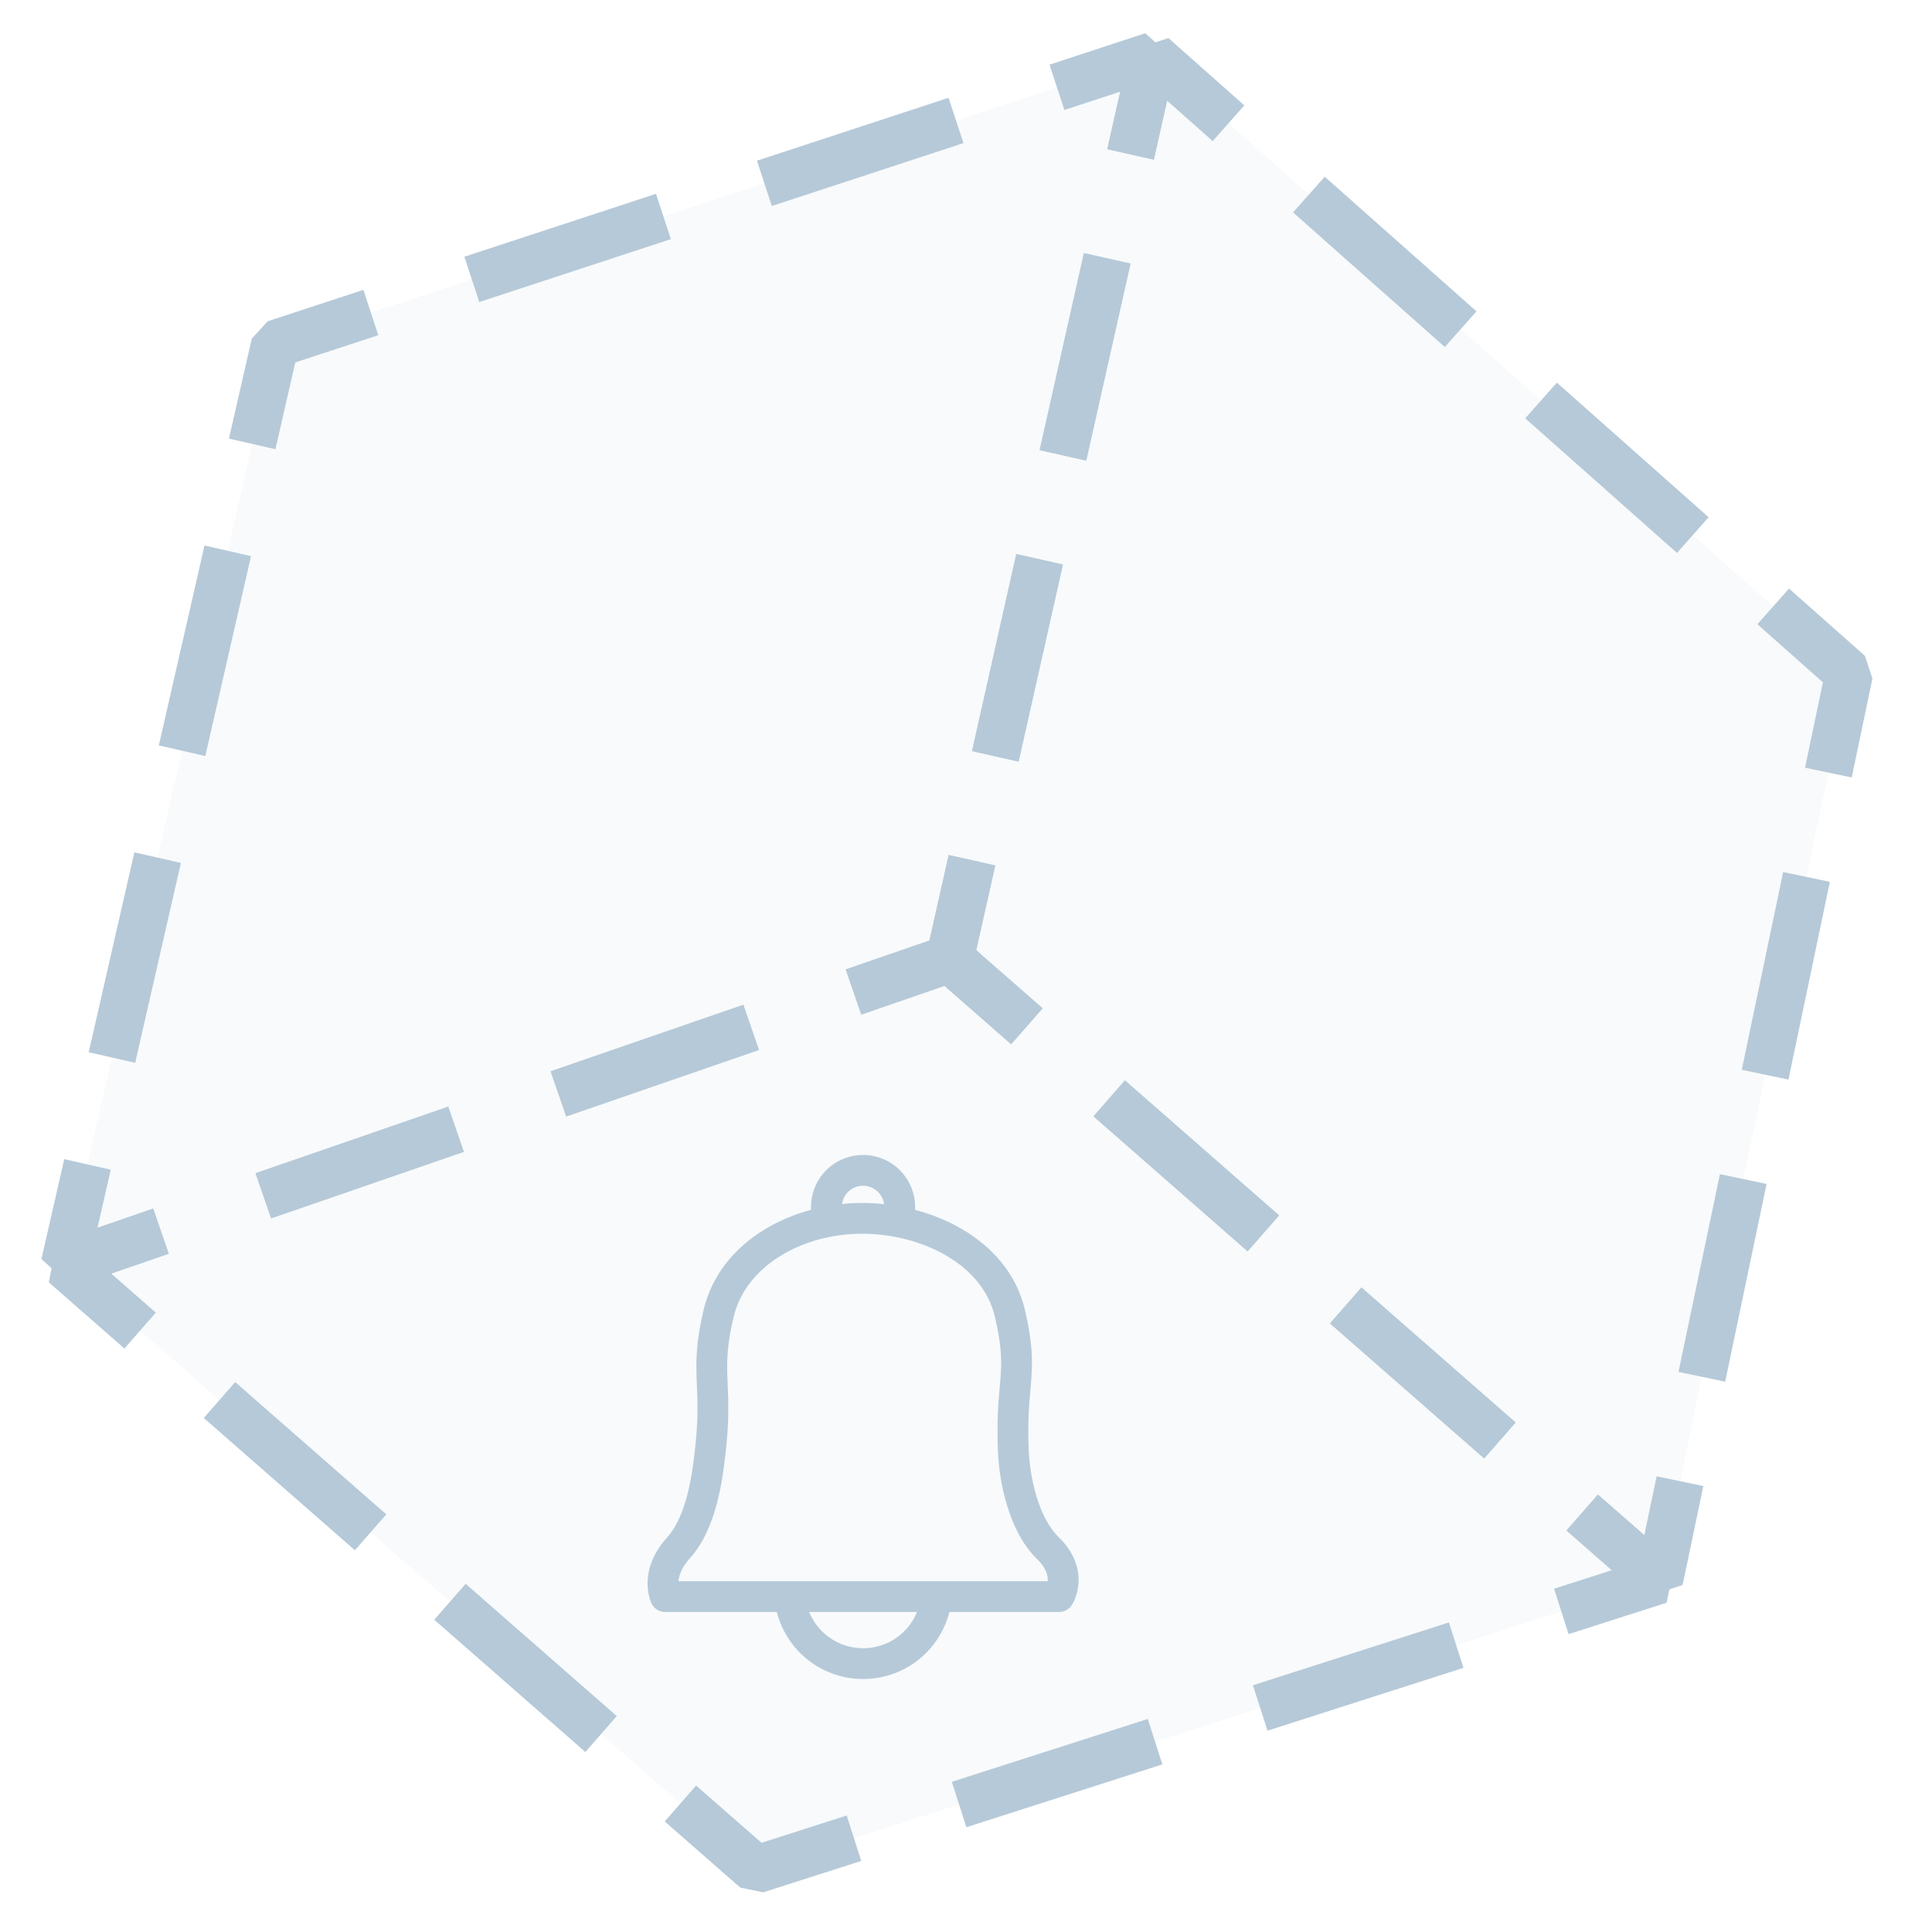 <svg width="81" height="81" viewBox="0 0 81 81" fill="none" xmlns="http://www.w3.org/2000/svg">
<g clip-path="url(#clip0_3349_140242)">
<path fill-rule="evenodd" clip-rule="evenodd" d="M2.711 53.013L11.531 14.423L48.331 2.345L39.825 40.198L2.711 53.013Z" fill="#B6C9D8" fill-opacity="0.1"/>
<g filter="url(#filter0_f_3349_140242)">
<path fill-rule="evenodd" clip-rule="evenodd" d="M10.556 14.198L11.22 13.471L15.236 12.152L15.86 14.053L12.38 15.195L11.548 18.834L9.599 18.389L10.556 14.198ZM10.524 23.316L8.608 31.697L6.659 31.252L8.574 22.87L10.524 23.316ZM7.584 36.179L5.668 44.56L3.719 44.115L5.634 35.733L7.584 36.179ZM4.644 49.042L4.087 51.477L6.423 50.671L7.076 52.561L3.038 53.955L1.736 52.787L2.694 48.597L4.644 49.042ZM19.469 10.763L27.503 8.126L28.126 10.026L20.093 12.663L19.469 10.763ZM10.718 49.188L18.794 46.399L19.447 48.289L11.371 51.078L10.718 49.188ZM31.736 6.737L39.769 4.1L40.393 6L32.359 8.637L31.736 6.737ZM23.09 44.916L31.166 42.127L31.819 44.018L23.742 46.806L23.09 44.916ZM44.002 2.711L48.019 1.392L49.306 2.562L48.378 6.692L46.427 6.253L46.969 3.842L44.626 4.611L44.002 2.711ZM35.461 40.644L38.972 39.432L39.778 35.846L41.729 36.284L40.801 40.414L40.152 41.14L36.114 42.535L35.461 40.644ZM47.399 11.049L45.543 19.309L43.592 18.871L45.448 10.611L47.399 11.049ZM44.564 23.667L42.708 31.927L40.757 31.488L42.613 23.228L44.564 23.667Z" fill="#B6C9D8"/>
</g>
<path fill-rule="evenodd" clip-rule="evenodd" d="M39.819 40.197L48.324 2.344L77.524 28.244L69.566 66.243L39.819 40.197Z" fill="#B6C9D8" fill-opacity="0.1"/>
<g filter="url(#filter1_f_3349_140242)">
<path fill-rule="evenodd" clip-rule="evenodd" d="M47.349 2.126L48.988 1.597L52.169 4.419L50.842 5.916L48.928 4.218L48.372 6.695L46.421 6.256L47.349 2.126ZM47.393 11.052L45.537 19.312L43.586 18.874L45.442 10.614L47.393 11.052ZM44.558 23.67L42.702 31.93L40.751 31.491L42.606 23.231L44.558 23.67ZM41.723 36.287L40.925 39.837L43.709 42.275L42.392 43.78L39.16 40.95L38.843 39.979L39.771 35.849L41.723 36.287ZM55.54 7.409L61.902 13.053L60.575 14.549L54.212 8.905L55.54 7.409ZM47.162 45.298L53.625 50.957L52.307 52.462L45.845 46.803L47.162 45.298ZM65.273 16.042L71.635 21.686L70.308 23.182L63.946 17.538L65.273 16.042ZM57.078 53.981L63.54 59.639L62.223 61.144L55.76 55.485L57.078 53.981ZM75.006 24.675L78.187 27.497L78.502 28.45L77.634 32.596L75.677 32.186L76.426 28.608L73.679 26.171L75.006 24.675ZM66.993 62.663L68.938 64.365L69.455 61.894L71.413 62.304L70.545 66.449L68.907 66.997L65.676 64.168L66.993 62.663ZM76.718 36.971L74.982 45.262L73.024 44.852L74.76 36.561L76.718 36.971ZM74.065 49.638L72.329 57.928L70.371 57.518L72.108 49.228L74.065 49.638Z" fill="#B6C9D8"/>
</g>
<path fill-rule="evenodd" clip-rule="evenodd" d="M31.695 78.384L2.706 53.011L39.821 40.196L69.567 66.242L31.695 78.384Z" fill="#B6C9D8" fill-opacity="0.1"/>
<g filter="url(#filter2_f_3349_140242)">
<path fill-rule="evenodd" clip-rule="evenodd" d="M2.048 53.764L2.38 52.066L6.418 50.672L7.071 52.562L4.662 53.394L6.533 55.032L5.216 56.537L2.048 53.764ZM10.713 49.189L18.79 46.4L19.442 48.291L11.366 51.079L10.713 49.189ZM9.86 57.944L16.196 63.49L14.879 64.995L8.542 59.449L9.86 57.944ZM23.085 44.917L31.161 42.129L31.814 44.019L23.738 46.808L23.085 44.917ZM19.523 66.402L25.859 71.948L24.541 73.453L18.205 67.907L19.523 66.402ZM35.456 40.645L39.494 39.251L40.48 39.444L43.711 42.273L42.393 43.778L39.599 41.331L36.109 42.536L35.456 40.645ZM29.185 74.86L31.928 77.26L35.498 76.116L36.108 78.02L32 79.337L31.036 79.138L27.868 76.365L29.185 74.86ZM47.164 45.297L53.626 50.956L52.309 52.46L45.846 46.802L47.164 45.297ZM39.905 74.703L48.122 72.068L48.733 73.973L40.516 76.607L39.905 74.703ZM57.079 53.979L63.542 59.638L62.224 61.142L55.762 55.484L57.079 53.979ZM52.53 70.655L60.746 68.021L61.357 69.925L53.14 72.56L52.53 70.655ZM66.995 62.661L70.226 65.49L69.873 67.195L65.764 68.512L65.154 66.608L67.579 65.83L65.677 64.166L66.995 62.661Z" fill="#B6C9D8"/>
</g>
<g filter="url(#filter3_f_3349_140242)">
<path fill-rule="evenodd" clip-rule="evenodd" d="M36.145 51.725C33.635 51.725 31.266 53.072 30.758 55.212C30.472 56.412 30.471 57.074 30.498 57.804C30.501 57.884 30.505 57.965 30.508 58.048C30.538 58.761 30.574 59.601 30.415 60.969L29.9 60.909L30.415 60.969C30.353 61.5 30.259 62.275 30.05 63.06C29.842 63.837 29.505 64.689 28.916 65.339C28.561 65.732 28.465 66.069 28.446 66.293H43.928C43.928 66.29 43.928 66.287 43.928 66.283C43.938 66.095 43.895 65.768 43.484 65.369C42.849 64.754 42.458 63.899 42.219 63.107C41.977 62.306 41.869 61.503 41.843 60.923C41.784 59.626 41.856 58.815 41.914 58.16C41.926 58.021 41.938 57.889 41.947 57.761C41.999 57.071 42.001 56.441 41.713 55.209C41.458 54.121 40.716 53.256 39.691 52.652C38.661 52.046 37.38 51.725 36.145 51.725ZM44.396 66.939C44.94 67.287 44.941 67.287 44.941 67.287L44.941 67.286L44.942 67.284L44.944 67.281L44.949 67.273L44.961 67.253C44.971 67.237 44.982 67.217 44.994 67.193C45.019 67.145 45.049 67.081 45.08 67.002C45.14 66.844 45.203 66.622 45.218 66.353C45.248 65.789 45.06 65.099 44.383 64.442C43.972 64.044 43.665 63.427 43.455 62.734C43.248 62.05 43.156 61.354 43.133 60.865C43.079 59.659 43.142 58.932 43.2 58.284C43.212 58.14 43.224 57.999 43.235 57.859C43.296 57.045 43.29 56.282 42.97 54.915C42.617 53.404 41.598 52.277 40.346 51.54C39.099 50.804 37.586 50.434 36.145 50.434C33.305 50.434 30.202 51.966 29.501 54.913C29.182 56.255 29.177 57.038 29.208 57.853C29.211 57.935 29.214 58.018 29.218 58.101C29.247 58.801 29.279 59.555 29.132 60.819C29.07 61.35 28.985 62.042 28.802 62.727C28.617 63.42 28.348 64.043 27.959 64.472C27.363 65.131 27.169 65.786 27.151 66.308C27.143 66.562 27.176 66.775 27.214 66.928C27.233 67.006 27.253 67.069 27.27 67.116C27.279 67.14 27.287 67.16 27.294 67.176L27.302 67.197L27.306 67.205L27.308 67.209L27.308 67.211L27.309 67.211C27.309 67.212 27.309 67.212 27.895 66.939L27.309 67.212C27.415 67.44 27.644 67.585 27.895 67.585H44.396C44.617 67.585 44.822 67.473 44.94 67.287L44.396 66.939Z" fill="#B6C9D8"/>
<path fill-rule="evenodd" clip-rule="evenodd" d="M36.184 49.713C36.067 49.713 35.951 49.736 35.843 49.781C35.735 49.826 35.636 49.892 35.554 49.974C35.471 50.057 35.405 50.155 35.361 50.264C35.316 50.372 35.293 50.487 35.293 50.605C35.293 50.702 35.309 50.799 35.34 50.892C35.455 51.23 35.275 51.596 34.937 51.711C34.6 51.826 34.233 51.646 34.118 51.308C34.041 51.082 34.001 50.844 34.001 50.605C34.001 50.318 34.058 50.034 34.167 49.769C34.277 49.505 34.438 49.264 34.641 49.061C34.843 48.858 35.084 48.698 35.349 48.588C35.613 48.478 35.897 48.422 36.184 48.422C36.471 48.422 36.754 48.478 37.019 48.588C37.284 48.698 37.525 48.858 37.727 49.061C37.93 49.264 38.091 49.505 38.2 49.769C38.31 50.034 38.367 50.318 38.367 50.605L37.721 50.605L38.367 50.605C38.367 50.856 38.323 51.105 38.239 51.341C38.118 51.677 37.748 51.851 37.413 51.731C37.077 51.611 36.902 51.241 37.023 50.905C37.057 50.809 37.075 50.707 37.075 50.605M37.075 50.605C37.075 50.487 37.052 50.372 37.007 50.264C36.962 50.155 36.897 50.057 36.814 49.974C36.731 49.892 36.633 49.826 36.525 49.781C36.417 49.736 36.301 49.713 36.184 49.713" fill="#B6C9D8"/>
<path fill-rule="evenodd" clip-rule="evenodd" d="M33.048 66.332C33.403 66.295 33.72 66.554 33.756 66.908C33.818 67.51 34.1 68.068 34.549 68.473C34.998 68.879 35.581 69.103 36.186 69.103C36.791 69.103 37.374 68.879 37.823 68.473C38.272 68.068 38.554 67.51 38.616 66.908C38.652 66.554 38.969 66.295 39.324 66.332C39.679 66.368 39.937 66.685 39.901 67.04C39.807 67.959 39.375 68.812 38.689 69.432C38.003 70.051 37.111 70.394 36.186 70.394C35.261 70.394 34.37 70.051 33.683 69.432C32.997 68.812 32.565 67.959 32.471 67.04C32.435 66.685 32.694 66.368 33.048 66.332Z" fill="#B6C9D8"/>
</g>
</g>
<defs>
<filter id="filter0_f_3349_140242" x="-0.264" y="-0.609" width="51.57" height="56.566" filterUnits="userSpaceOnUse" color-interpolation-filters="sRGB">
<feFlood flood-opacity="0" result="BackgroundImageFix"/>
<feBlend mode="normal" in="SourceGraphic" in2="BackgroundImageFix" result="shape"/>
<feGaussianBlur stdDeviation="1" result="effect1_foregroundBlur_3349_140242"/>
</filter>
<filter id="filter1_f_3349_140242" x="36.843" y="-0.402" width="43.659" height="69.398" filterUnits="userSpaceOnUse" color-interpolation-filters="sRGB">
<feFlood flood-opacity="0" result="BackgroundImageFix"/>
<feBlend mode="normal" in="SourceGraphic" in2="BackgroundImageFix" result="shape"/>
<feGaussianBlur stdDeviation="1" result="effect1_foregroundBlur_3349_140242"/>
</filter>
<filter id="filter2_f_3349_140242" x="0.048" y="37.25" width="72.178" height="44.086" filterUnits="userSpaceOnUse" color-interpolation-filters="sRGB">
<feFlood flood-opacity="0" result="BackgroundImageFix"/>
<feBlend mode="normal" in="SourceGraphic" in2="BackgroundImageFix" result="shape"/>
<feGaussianBlur stdDeviation="1" result="effect1_foregroundBlur_3349_140242"/>
</filter>
<filter id="filter3_f_3349_140242" x="24.15" y="45.422" width="24.071" height="27.973" filterUnits="userSpaceOnUse" color-interpolation-filters="sRGB">
<feFlood flood-opacity="0" result="BackgroundImageFix"/>
<feBlend mode="normal" in="SourceGraphic" in2="BackgroundImageFix" result="shape"/>
<feGaussianBlur stdDeviation="1.5" result="effect1_foregroundBlur_3349_140242"/>
</filter>
<clipPath id="clip0_3349_140242">
<rect width="80" height="80" fill="white" transform="translate(0.5 0.5)"/>
</clipPath>
</defs>
</svg>
